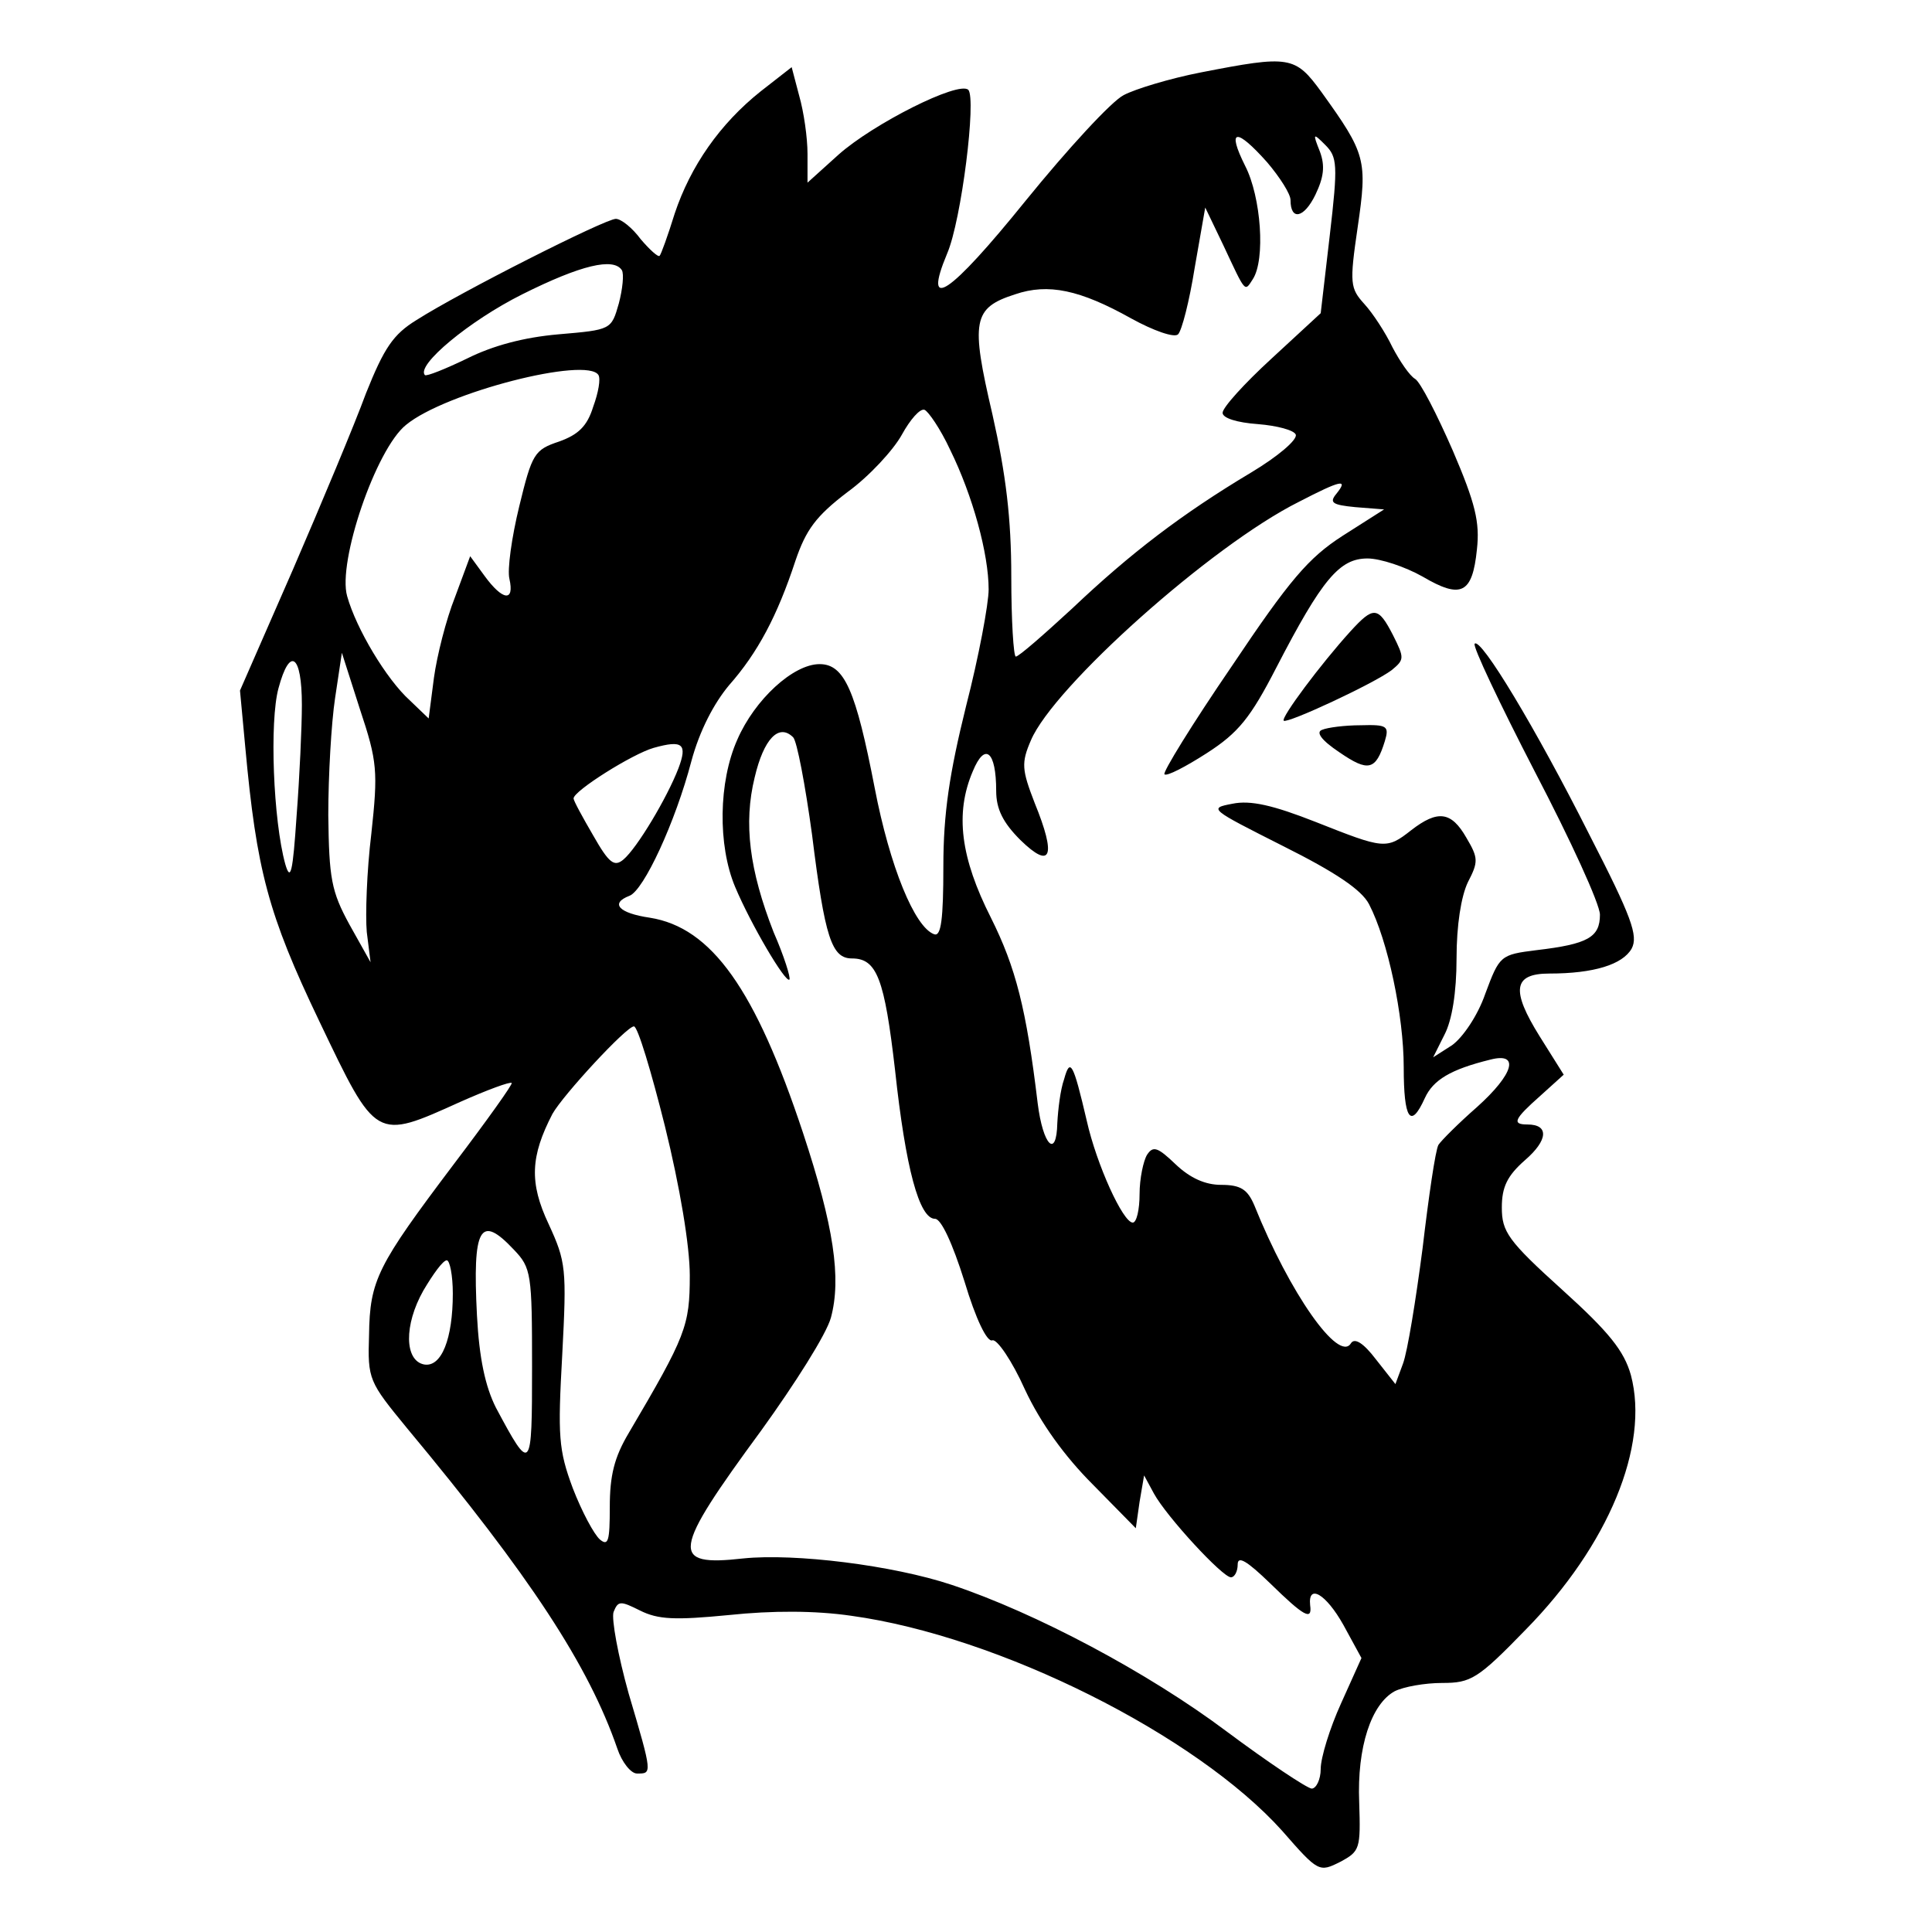 <?xml version="1.0" standalone="no"?>
<!DOCTYPE svg PUBLIC "-//W3C//DTD SVG 20010904//EN"
 "http://www.w3.org/TR/2001/REC-SVG-20010904/DTD/svg10.dtd">
<svg version="1.0" xmlns="http://www.w3.org/2000/svg"
 width="256pt" height="256pt" viewBox="0 0 256 256"
 preserveAspectRatio="xMidYMid meet">

<g transform="translate(0,256) scale(0.1,-0.1)"
fill="#000000" stroke="none">
<path d="M1591 2464 c-41 -8 -87 -22 -102 -30 -16 -8 -74 -71 -130 -140 -101
-125 -137 -149 -104 -70 19 44 39 206 28 217 -13 12 -126 -45 -172 -86 l-41
-37 0 38 c0 22 -5 56 -11 77 l-10 38 -41 -32 c-54 -43 -93 -99 -114 -162 -9
-29 -18 -54 -20 -56 -2 -2 -13 8 -25 22 -11 15 -26 27 -33 27 -14 0 -206 -97
-264 -134 -31 -19 -43 -37 -67 -97 -15 -41 -59 -146 -97 -234 l-70 -160 7 -75
c15 -163 30 -221 98 -363 76 -159 74 -158 187 -107 36 16 66 27 68 25 2 -1
-33 -50 -77 -108 -101 -134 -111 -153 -112 -226 -2 -59 0 -62 50 -123 164
-197 241 -315 279 -425 6 -18 18 -33 26 -33 20 0 21 -2 -11 106 -14 50 -23 99
-20 108 6 15 9 15 35 2 24 -12 46 -13 118 -6 57 6 114 6 162 -1 196 -27 457
-158 571 -285 48 -55 49 -55 77 -41 26 14 27 17 25 79 -3 73 16 130 47 147 12
6 40 11 63 11 38 0 47 5 111 71 109 111 164 243 139 337 -9 32 -29 57 -91 113
-72 65 -80 77 -80 109 0 27 7 42 31 63 30 26 32 47 3 47 -21 0 -18 7 17 38
l31 28 -32 51 c-38 61 -35 83 13 83 59 0 97 12 109 33 9 17 0 42 -56 151 -71
141 -144 262 -152 253 -3 -3 33 -79 80 -170 47 -90 86 -175 86 -189 0 -30 -16
-39 -84 -47 -48 -6 -49 -7 -68 -58 -10 -29 -30 -58 -44 -68 l-25 -16 15 30
c10 19 16 56 16 101 0 44 6 82 15 101 14 27 14 32 -2 59 -20 35 -38 37 -73 10
-33 -26 -36 -25 -127 11 -56 22 -86 29 -110 24 -32 -6 -30 -7 67 -56 70 -35
104 -58 114 -77 25 -48 46 -148 46 -216 0 -69 9 -83 28 -41 11 24 34 38 87 51
39 10 31 -19 -18 -63 -24 -21 -47 -44 -51 -50 -4 -7 -13 -69 -21 -137 -9 -69
-20 -137 -26 -153 l-10 -27 -26 33 c-16 21 -28 29 -33 21 -16 -26 -81 66 -128
183 -9 21 -18 27 -44 27 -21 0 -41 9 -60 27 -24 23 -30 25 -38 13 -5 -8 -10
-32 -10 -52 0 -21 -4 -38 -9 -38 -13 0 -48 77 -61 135 -18 77 -22 84 -30 55
-5 -14 -8 -40 -9 -58 -1 -48 -19 -30 -26 26 -15 125 -29 180 -62 246 -40 79
-48 138 -24 194 16 39 31 27 31 -26 0 -24 9 -42 32 -65 41 -40 48 -22 19 49
-17 44 -18 53 -5 83 30 71 239 258 355 316 56 29 66 31 50 11 -10 -12 -6 -15
25 -18 l38 -3 -55 -35 c-45 -29 -70 -58 -147 -173 -52 -76 -92 -141 -89 -143
3 -3 28 10 56 28 42 27 58 47 92 113 61 118 84 145 121 145 17 0 50 -11 73
-24 51 -30 66 -23 72 36 4 36 -2 61 -32 131 -21 48 -43 91 -50 95 -7 4 -20 23
-30 42 -9 19 -26 45 -37 57 -19 21 -20 27 -9 102 13 89 11 97 -48 179 -35 48
-42 49 -160 26z m88 -119 c17 -20 31 -42 31 -50 0 -28 18 -24 33 7 11 23 13
38 6 57 -10 25 -9 25 7 9 16 -16 17 -26 6 -120 l-12 -103 -65 -60 c-36 -33
-65 -65 -65 -72 0 -7 19 -13 47 -15 25 -2 48 -8 50 -14 2 -7 -24 -29 -59 -50
-92 -55 -160 -107 -237 -180 -38 -35 -71 -64 -75 -64 -3 0 -6 48 -6 106 0 77
-7 135 -25 215 -29 124 -26 141 30 159 44 15 86 6 154 -32 29 -16 57 -26 62
-21 5 5 15 44 22 88 l14 80 24 -50 c30 -64 28 -62 39 -45 17 26 11 109 -10
150 -25 50 -12 51 29 5z m-855 -143 c3 -5 1 -25 -4 -44 -10 -35 -10 -35 -80
-41 -46 -4 -87 -15 -121 -32 -29 -14 -54 -24 -56 -22 -12 13 59 72 129 107 78
39 121 49 132 32z m-31 -139 c3 -5 0 -23 -7 -42 -8 -26 -20 -37 -45 -46 -33
-11 -36 -16 -53 -86 -10 -41 -16 -84 -13 -96 7 -31 -9 -29 -33 4 l-19 26 -20
-54 c-12 -30 -24 -78 -28 -107 l-7 -54 -25 24 c-31 28 -71 95 -83 138 -13 45
38 195 78 227 52 43 240 91 255 66z m466 -99 c30 -61 51 -138 51 -185 0 -19
-13 -89 -30 -155 -22 -89 -30 -142 -30 -212 0 -70 -3 -93 -12 -90 -26 9 -59
90 -79 194 -25 129 -40 164 -73 164 -35 0 -86 -47 -109 -100 -25 -56 -26 -140
-3 -195 21 -50 67 -128 72 -123 2 2 -7 31 -21 63 -32 82 -40 144 -25 205 12
51 32 72 51 53 5 -5 16 -63 25 -129 17 -137 26 -164 53 -164 33 0 43 -27 57
-148 14 -130 32 -197 53 -197 8 0 23 -32 39 -83 15 -50 30 -81 37 -78 6 2 26
-27 43 -65 21 -45 53 -89 90 -126 l57 -58 5 35 6 35 13 -24 c17 -31 91 -111
102 -111 5 0 9 8 9 17 0 12 12 5 43 -25 45 -44 56 -50 53 -29 -3 29 21 15 44
-26 l24 -44 -27 -60 c-15 -33 -27 -72 -27 -87 0 -14 -6 -26 -12 -26 -7 1 -58
35 -113 76 -104 78 -253 157 -364 194 -78 26 -208 42 -276 35 -98 -11 -95 8
24 170 44 61 86 127 92 149 14 52 4 121 -37 245 -63 190 -121 272 -203 285
-41 6 -53 19 -27 29 19 7 61 98 82 178 11 41 30 77 50 101 38 43 64 92 88 165
14 41 27 59 69 91 29 21 61 56 72 76 11 20 24 35 30 33 5 -2 21 -25 34 -53z
m-859 -338 c0 -29 -3 -95 -7 -147 -5 -75 -8 -88 -15 -64 -16 58 -21 189 -9
233 15 56 31 45 31 -22z m92 -171 c-6 -49 -8 -108 -6 -130 l5 -40 -28 50 c-24
44 -27 61 -28 145 0 52 4 122 9 155 l9 60 24 -75 c23 -69 24 -82 15 -165z
m407 87 c-15 -39 -55 -106 -73 -121 -12 -10 -19 -5 -40 32 -14 24 -26 46 -26
49 0 10 78 59 106 67 39 11 45 5 33 -27z m-18 -474 c20 -81 33 -159 33 -198 0
-67 -5 -80 -81 -209 -19 -32 -25 -56 -25 -98 0 -45 -2 -52 -13 -43 -8 7 -24
37 -36 68 -19 51 -20 69 -14 177 6 114 5 123 -18 173 -26 55 -24 90 5 146 14
25 98 116 108 116 5 0 23 -60 41 -132z m-200 -164 c23 -24 24 -32 24 -155 0
-140 -1 -142 -48 -54 -14 28 -22 65 -25 122 -6 117 4 135 49 87z m-81 -58 c0
-60 -15 -98 -38 -94 -26 5 -27 52 -1 98 13 22 26 40 31 40 4 0 8 -20 8 -44z"/>
<path d="M1789 1723 c-39 -43 -92 -114 -88 -118 5 -4 119 49 143 67 17 14 17
16 2 46 -20 39 -26 39 -57 5z"/>
<path d="M1752 1593 c-9 -3 -1 -14 23 -30 38 -26 48 -24 60 15 6 20 3 22 -32
21 -21 0 -44 -3 -51 -6z"/>
</g>
</svg>
